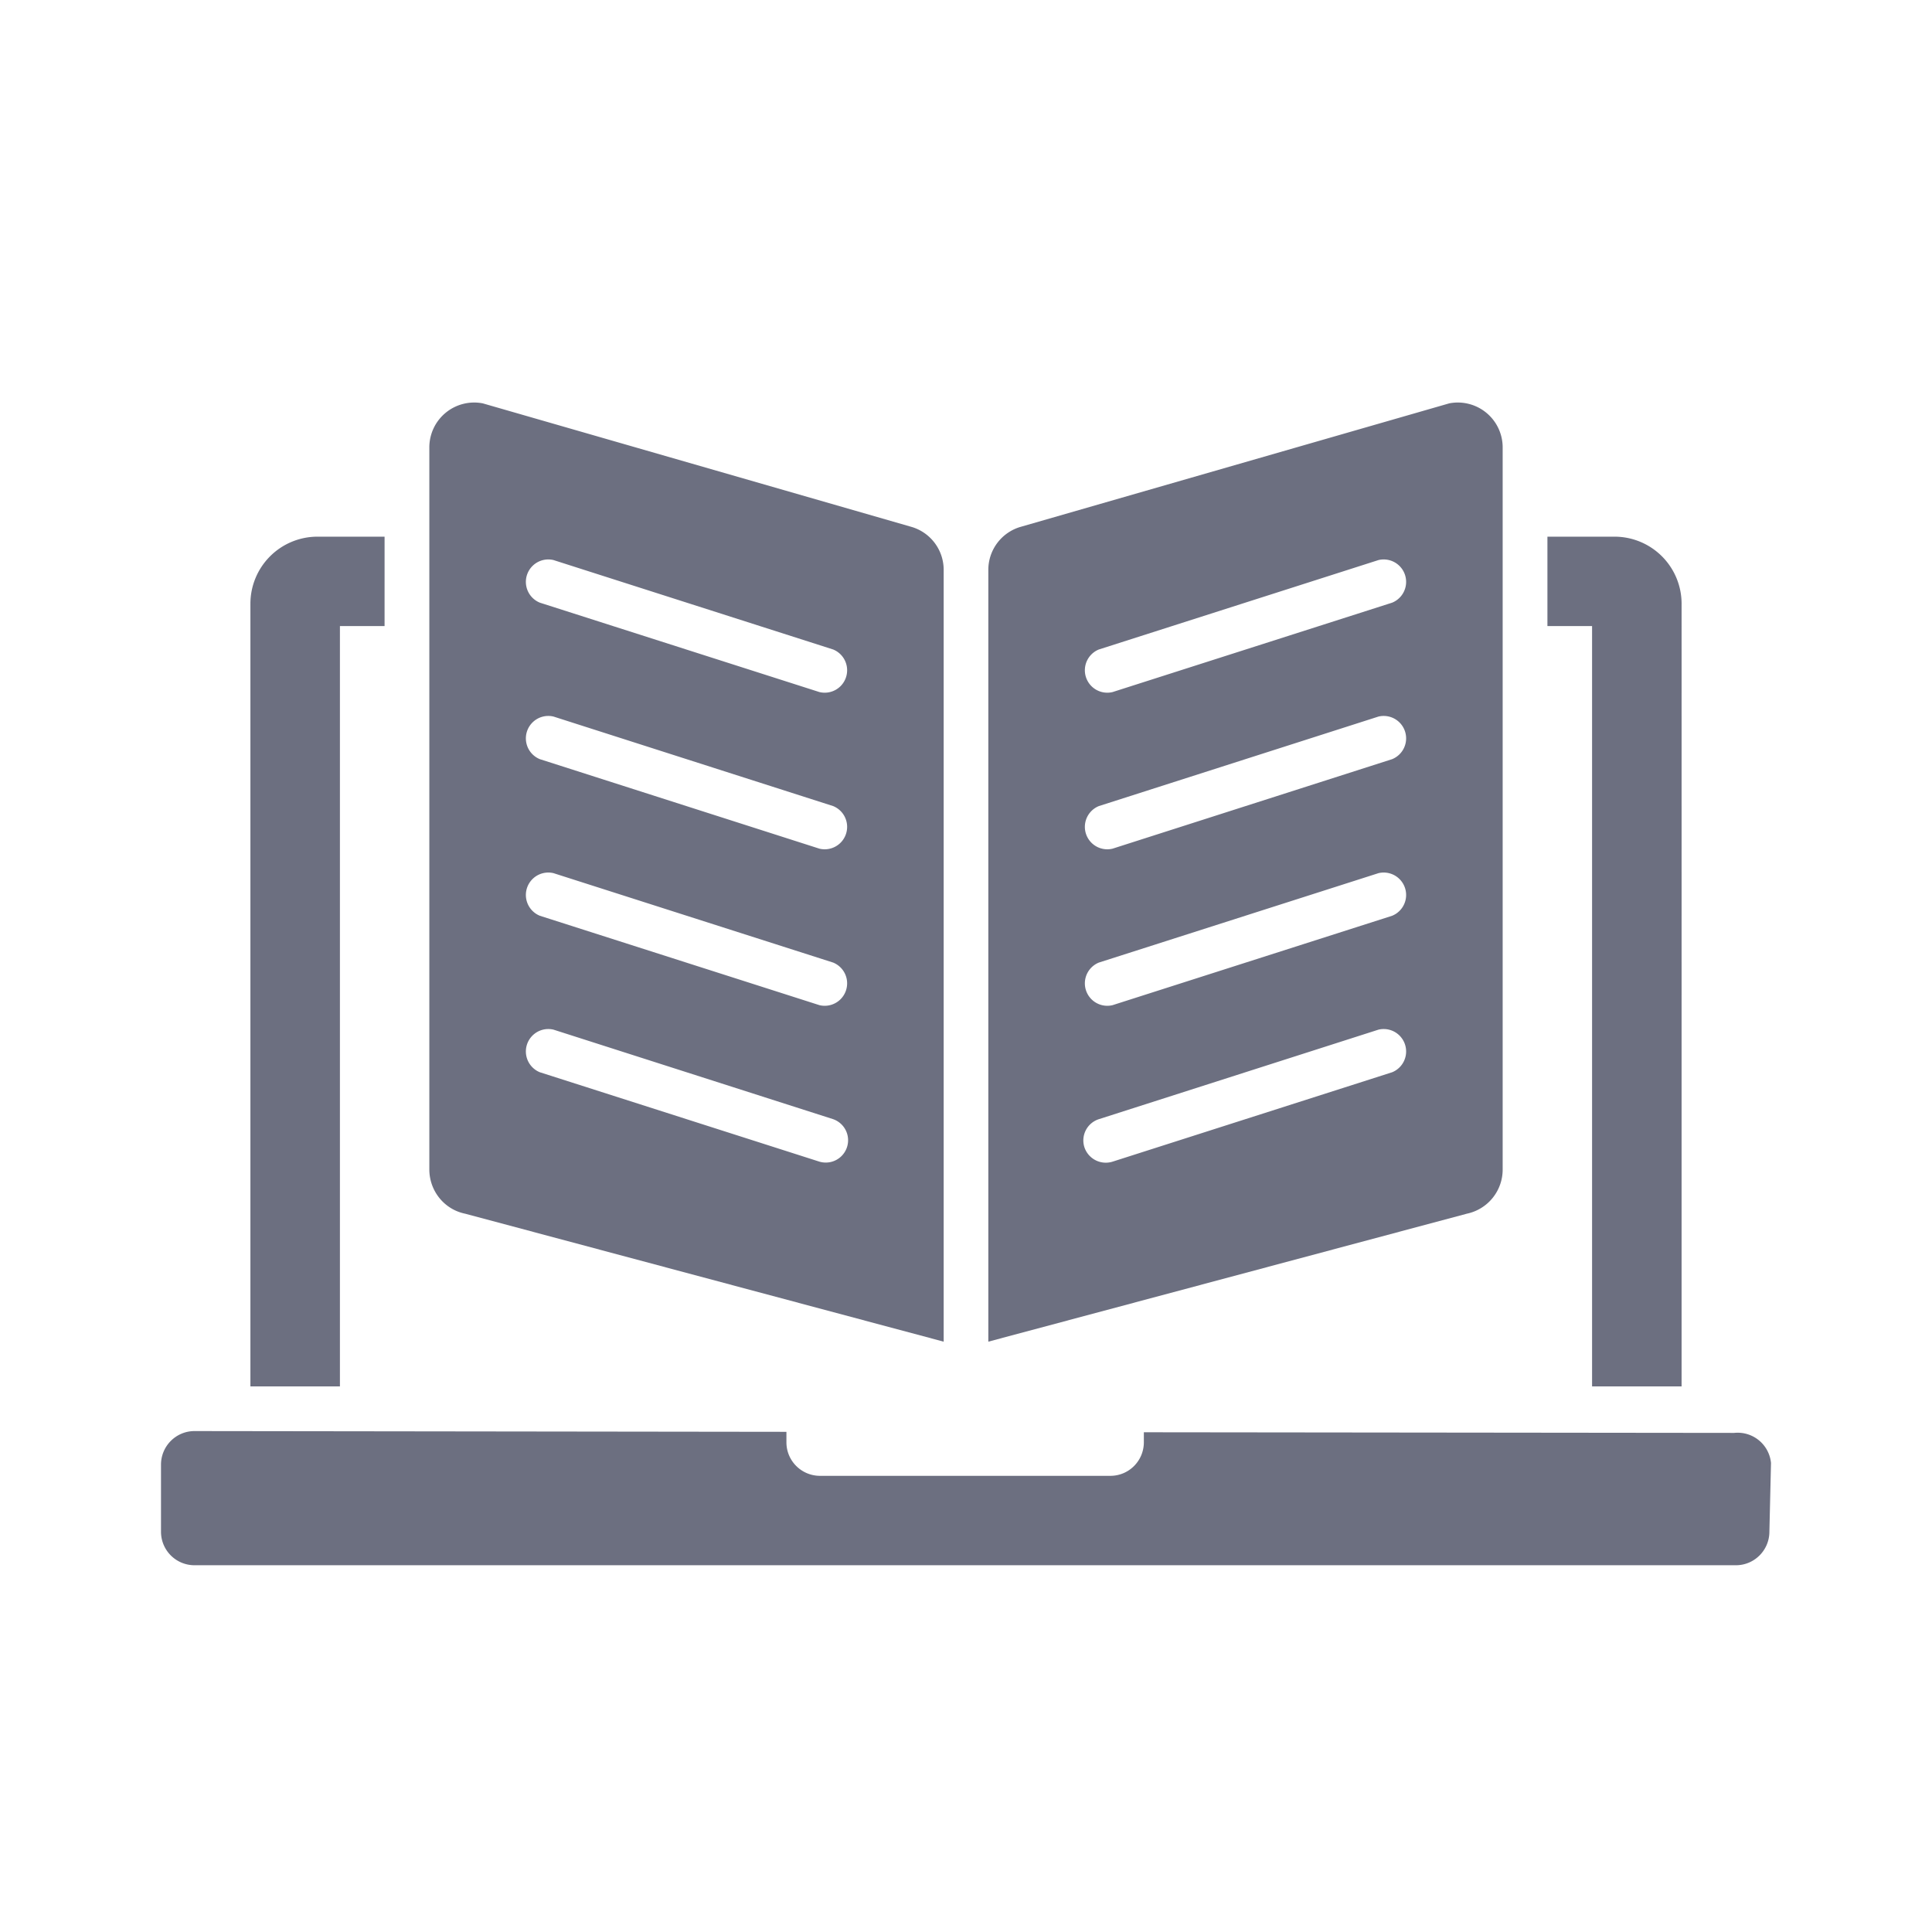 <svg xmlns="http://www.w3.org/2000/svg" width="18" height="18" fill="none" viewBox="0 0 18 18">
  <path fill="#6C6F80" fill-rule="evenodd" d="M7.635 6.448 5.03 5.615a.209.209 0 0 1 .127-.397l2.605.833a.209.209 0 0 1-.127.397Zm0 1.459L5.03 7.073a.209.209 0 0 1 .127-.397l2.605.834a.209.209 0 0 1-.127.397Zm0 1.458L5.03 8.532a.209.209 0 0 1 .127-.397l2.605.833a.209.209 0 0 1-.127.397Zm0 1.458L5.03 9.99a.209.209 0 0 1 .127-.397l2.605.834a.208.208 0 0 1-.127.396Zm.861-5.913L4.498 3.758A.418.418 0 0 0 4 4.171v6.724c0 .201.14.374.335.413L8.792 12.5V5.309a.417.417 0 0 0-.296-.399ZM2.958 5a.625.625 0 0 0-.625.625v7.292h.834V5.833h.416V5h-.625Zm12.084 0h-.625v.833h.416v7.084h.834V5.625A.625.625 0 0 0 15.042 5Zm-2.072.615-2.605.833a.209.209 0 0 1-.127-.397l2.605-.833a.209.209 0 0 1 .127.397Zm0 1.458-2.605.834a.209.209 0 0 1-.127-.397l2.605-.834a.209.209 0 0 1 .127.397Zm0 1.459-2.605.833a.209.209 0 0 1-.127-.397l2.605-.833a.209.209 0 0 1 .127.397Zm0 1.458-2.605.833a.21.21 0 0 1-.262-.135.208.208 0 0 1 .135-.261l2.605-.834a.209.209 0 0 1 .127.397Zm.532-6.232L9.504 4.91a.417.417 0 0 0-.296.399V12.5l4.457-1.192a.42.42 0 0 0 .335-.413V4.171a.418.418 0 0 0-.498-.413Zm-2.845 9.586 5.5.006a.312.312 0 0 1 .343.28l-.015.64c0 .173-.14.313-.312.313H1.813a.312.312 0 0 1-.313-.312v-.625c0-.173.14-.313.312-.313l5.515.007v.098c0 .172.14.312.313.312h2.705c.173 0 .312-.14.312-.313v-.093Z" clip-rule="evenodd"/>
</svg>
